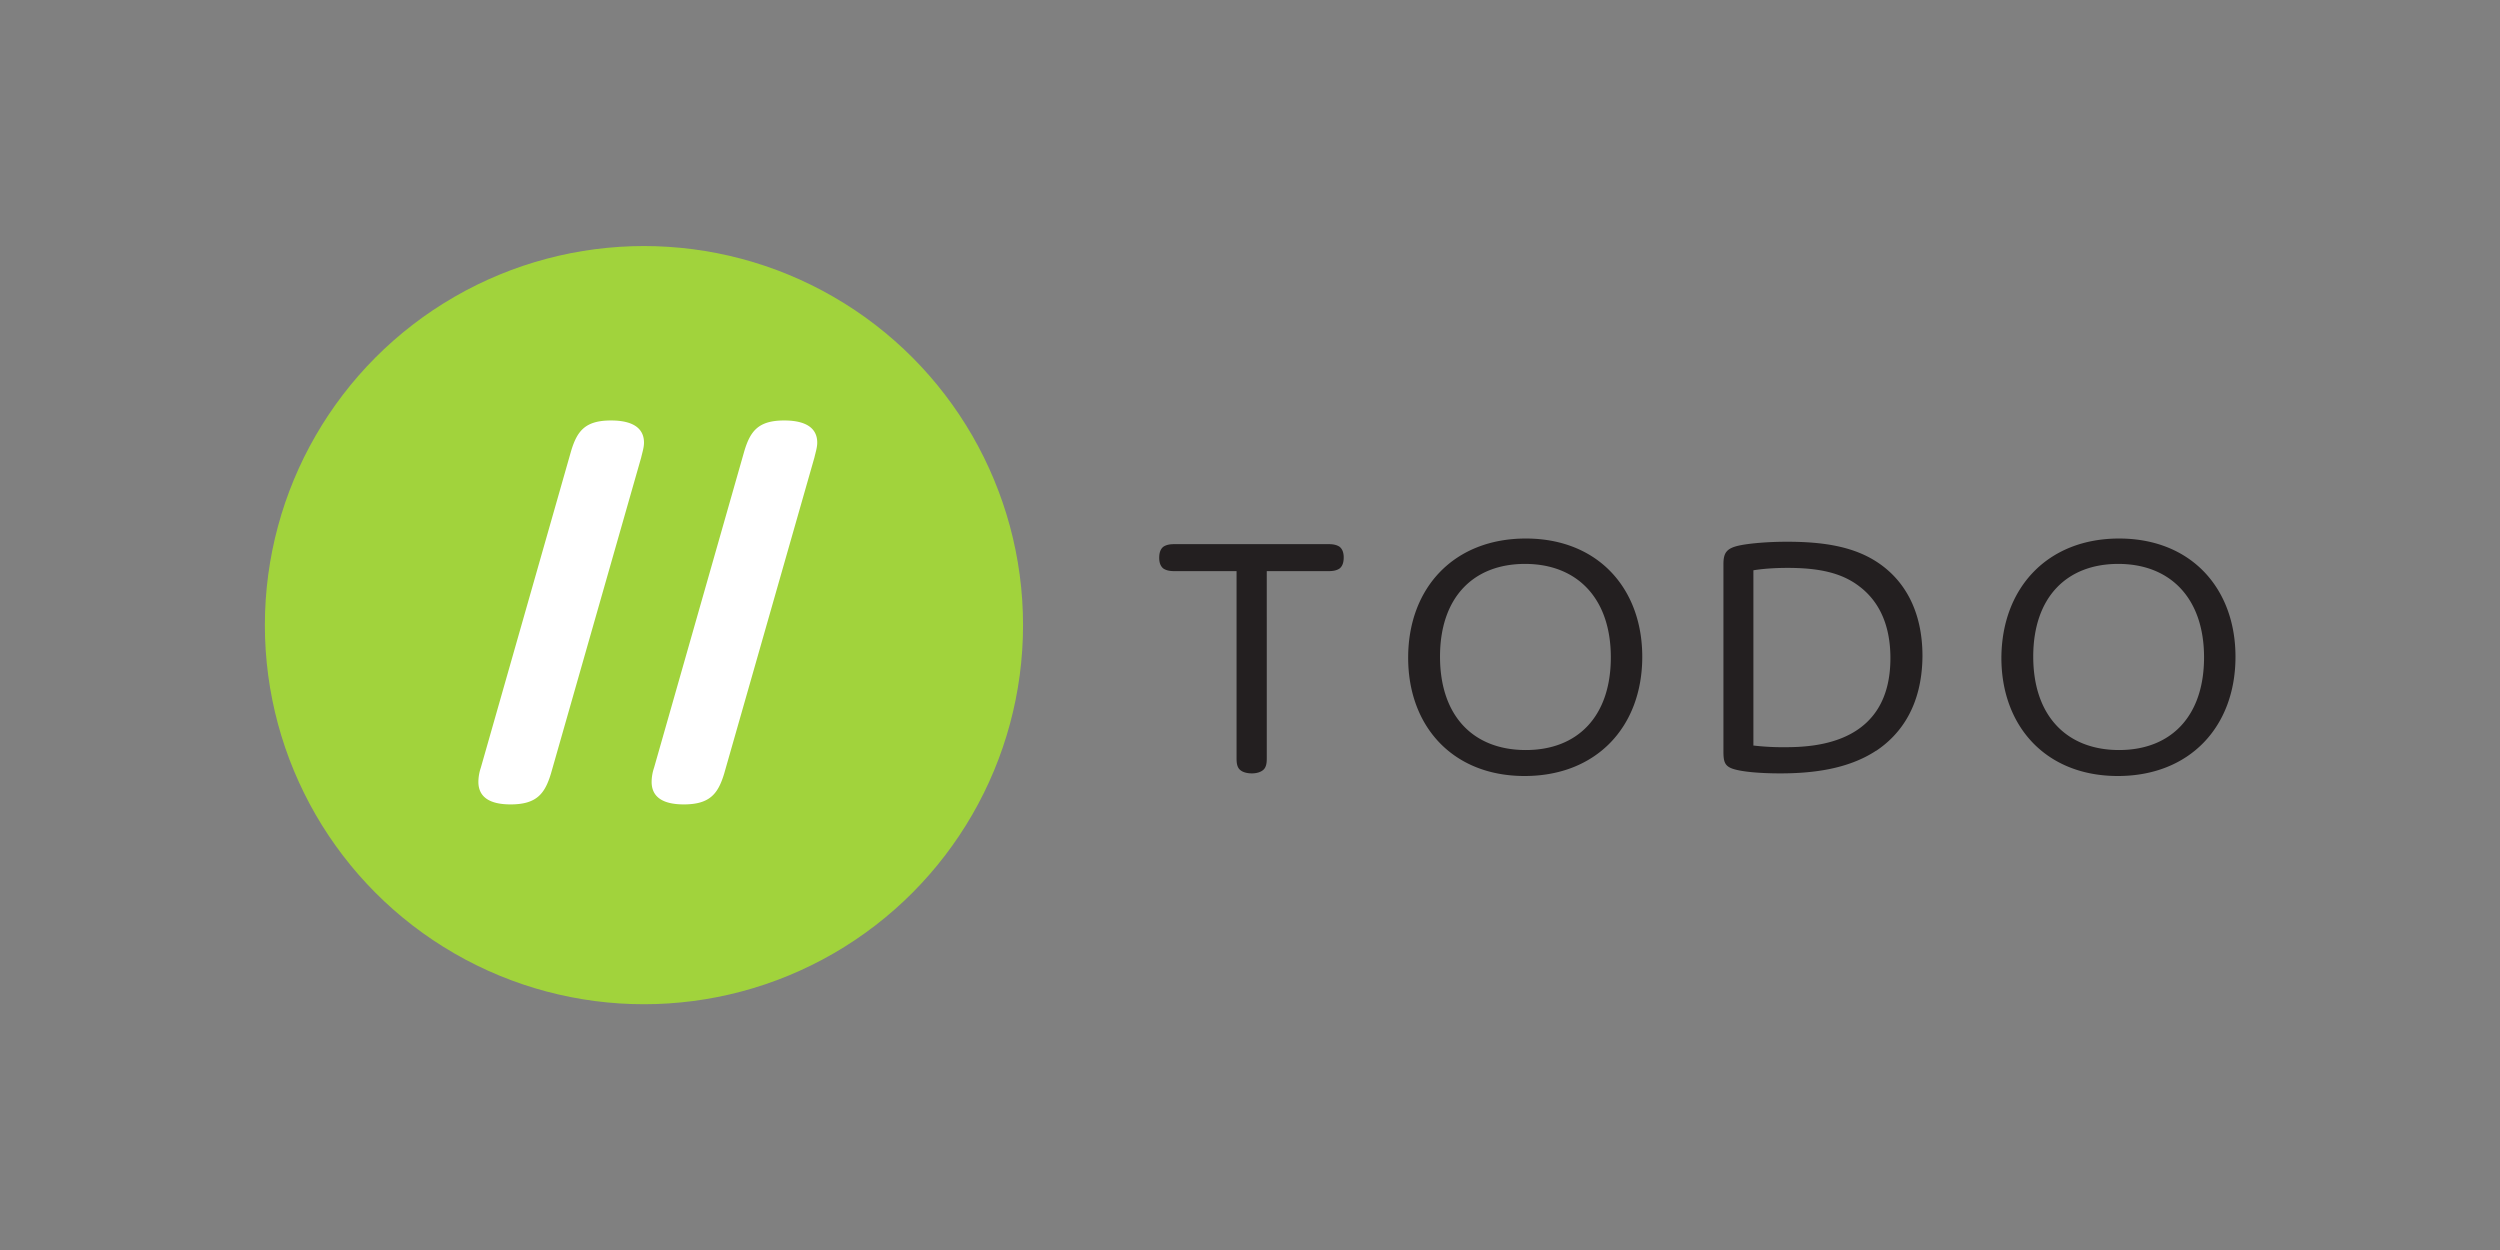 <svg xmlns="http://www.w3.org/2000/svg" xmlns:xlink="http://www.w3.org/1999/xlink" width="120" height="60">
  <rect width="100%" height="100%" fill="#808080" stroke="none"/>
  <g transform="translate(5.506 1.395) scale(.946)">
    <circle r="19.235" cy="30.245" cx="26.854" fill="#a1d33c"/>
    <g fill="#fff">
      <use xlink:href="#a"/>
      <use xlink:href="#a" x="8.79"/>
    </g>
    <path d="M58.456 36.908c0 .245 0 .43-.102.593s-.348.266-.654.266c-.327 0-.572-.102-.675-.266s-.102-.348-.102-.593v-9.403h-3.128c-.225 0-.4-.02-.572-.123-.143-.102-.225-.286-.225-.552 0-.286.082-.47.225-.572.164-.102.348-.123.572-.123h7.768c.225 0 .4.02.572.123.143.102.225.286.225.552 0 .286-.082.47-.225.572-.164.102-.348.123-.572.123h-3.107zM71.6 25.85c3.64 0 5.908 2.514 5.908 6 0 3.557-2.33 6.05-5.97 6.05s-5.908-2.514-5.908-6c0-3.557 2.33-6.05 5.97-6.05zm0 10.732c2.637 0 4.313-1.717 4.313-4.702 0-3.005-1.717-4.742-4.354-4.742s-4.313 1.717-4.313 4.702c0 3.025 1.697 4.742 4.354 4.742zm17.764.04c-1.43.94-3.25 1.145-4.845 1.145-1.063 0-1.942-.082-2.392-.225s-.5-.388-.5-.9v-9.485c0-.572.143-.818.838-.96.5-.102 1.4-.184 2.392-.184 1.86 0 3.455.245 4.702 1.124 1.226.86 2.167 2.35 2.167 4.68-.02 2.535-1.124 3.986-2.35 4.804zm-6.194-.266a12.92 12.92 0 0 0 1.594.082c1.574 0 5.335-.204 5.335-4.518 0-1.8-.654-2.944-1.574-3.64-.9-.695-2.065-.94-3.64-.94-1.104 0-1.738.123-1.738.123v8.892zM101.7 25.85c3.64 0 5.908 2.514 5.908 6 0 3.557-2.33 6.05-5.97 6.05s-5.908-2.514-5.908-6c.02-3.557 2.35-6.05 5.97-6.05zm0 10.732c2.637 0 4.313-1.717 4.313-4.702 0-3.005-1.717-4.742-4.354-4.742s-4.313 1.717-4.313 4.702c0 3.025 1.717 4.742 4.354 4.742z" fill="#231f20"/>
  </g>
  <defs>
    <path id="a" d="M22.132 37.787c-.307 1.002-.715 1.554-2.044 1.554-1.145 0-1.635-.43-1.635-1.145a2.29 2.29 0 0 1 .123-.715l4.58-16.067c.307-1.022.715-1.554 2.024-1.554 1.165 0 1.676.43 1.676 1.124 0 .245-.082.49-.143.756z"/>
  </defs>
</svg>
